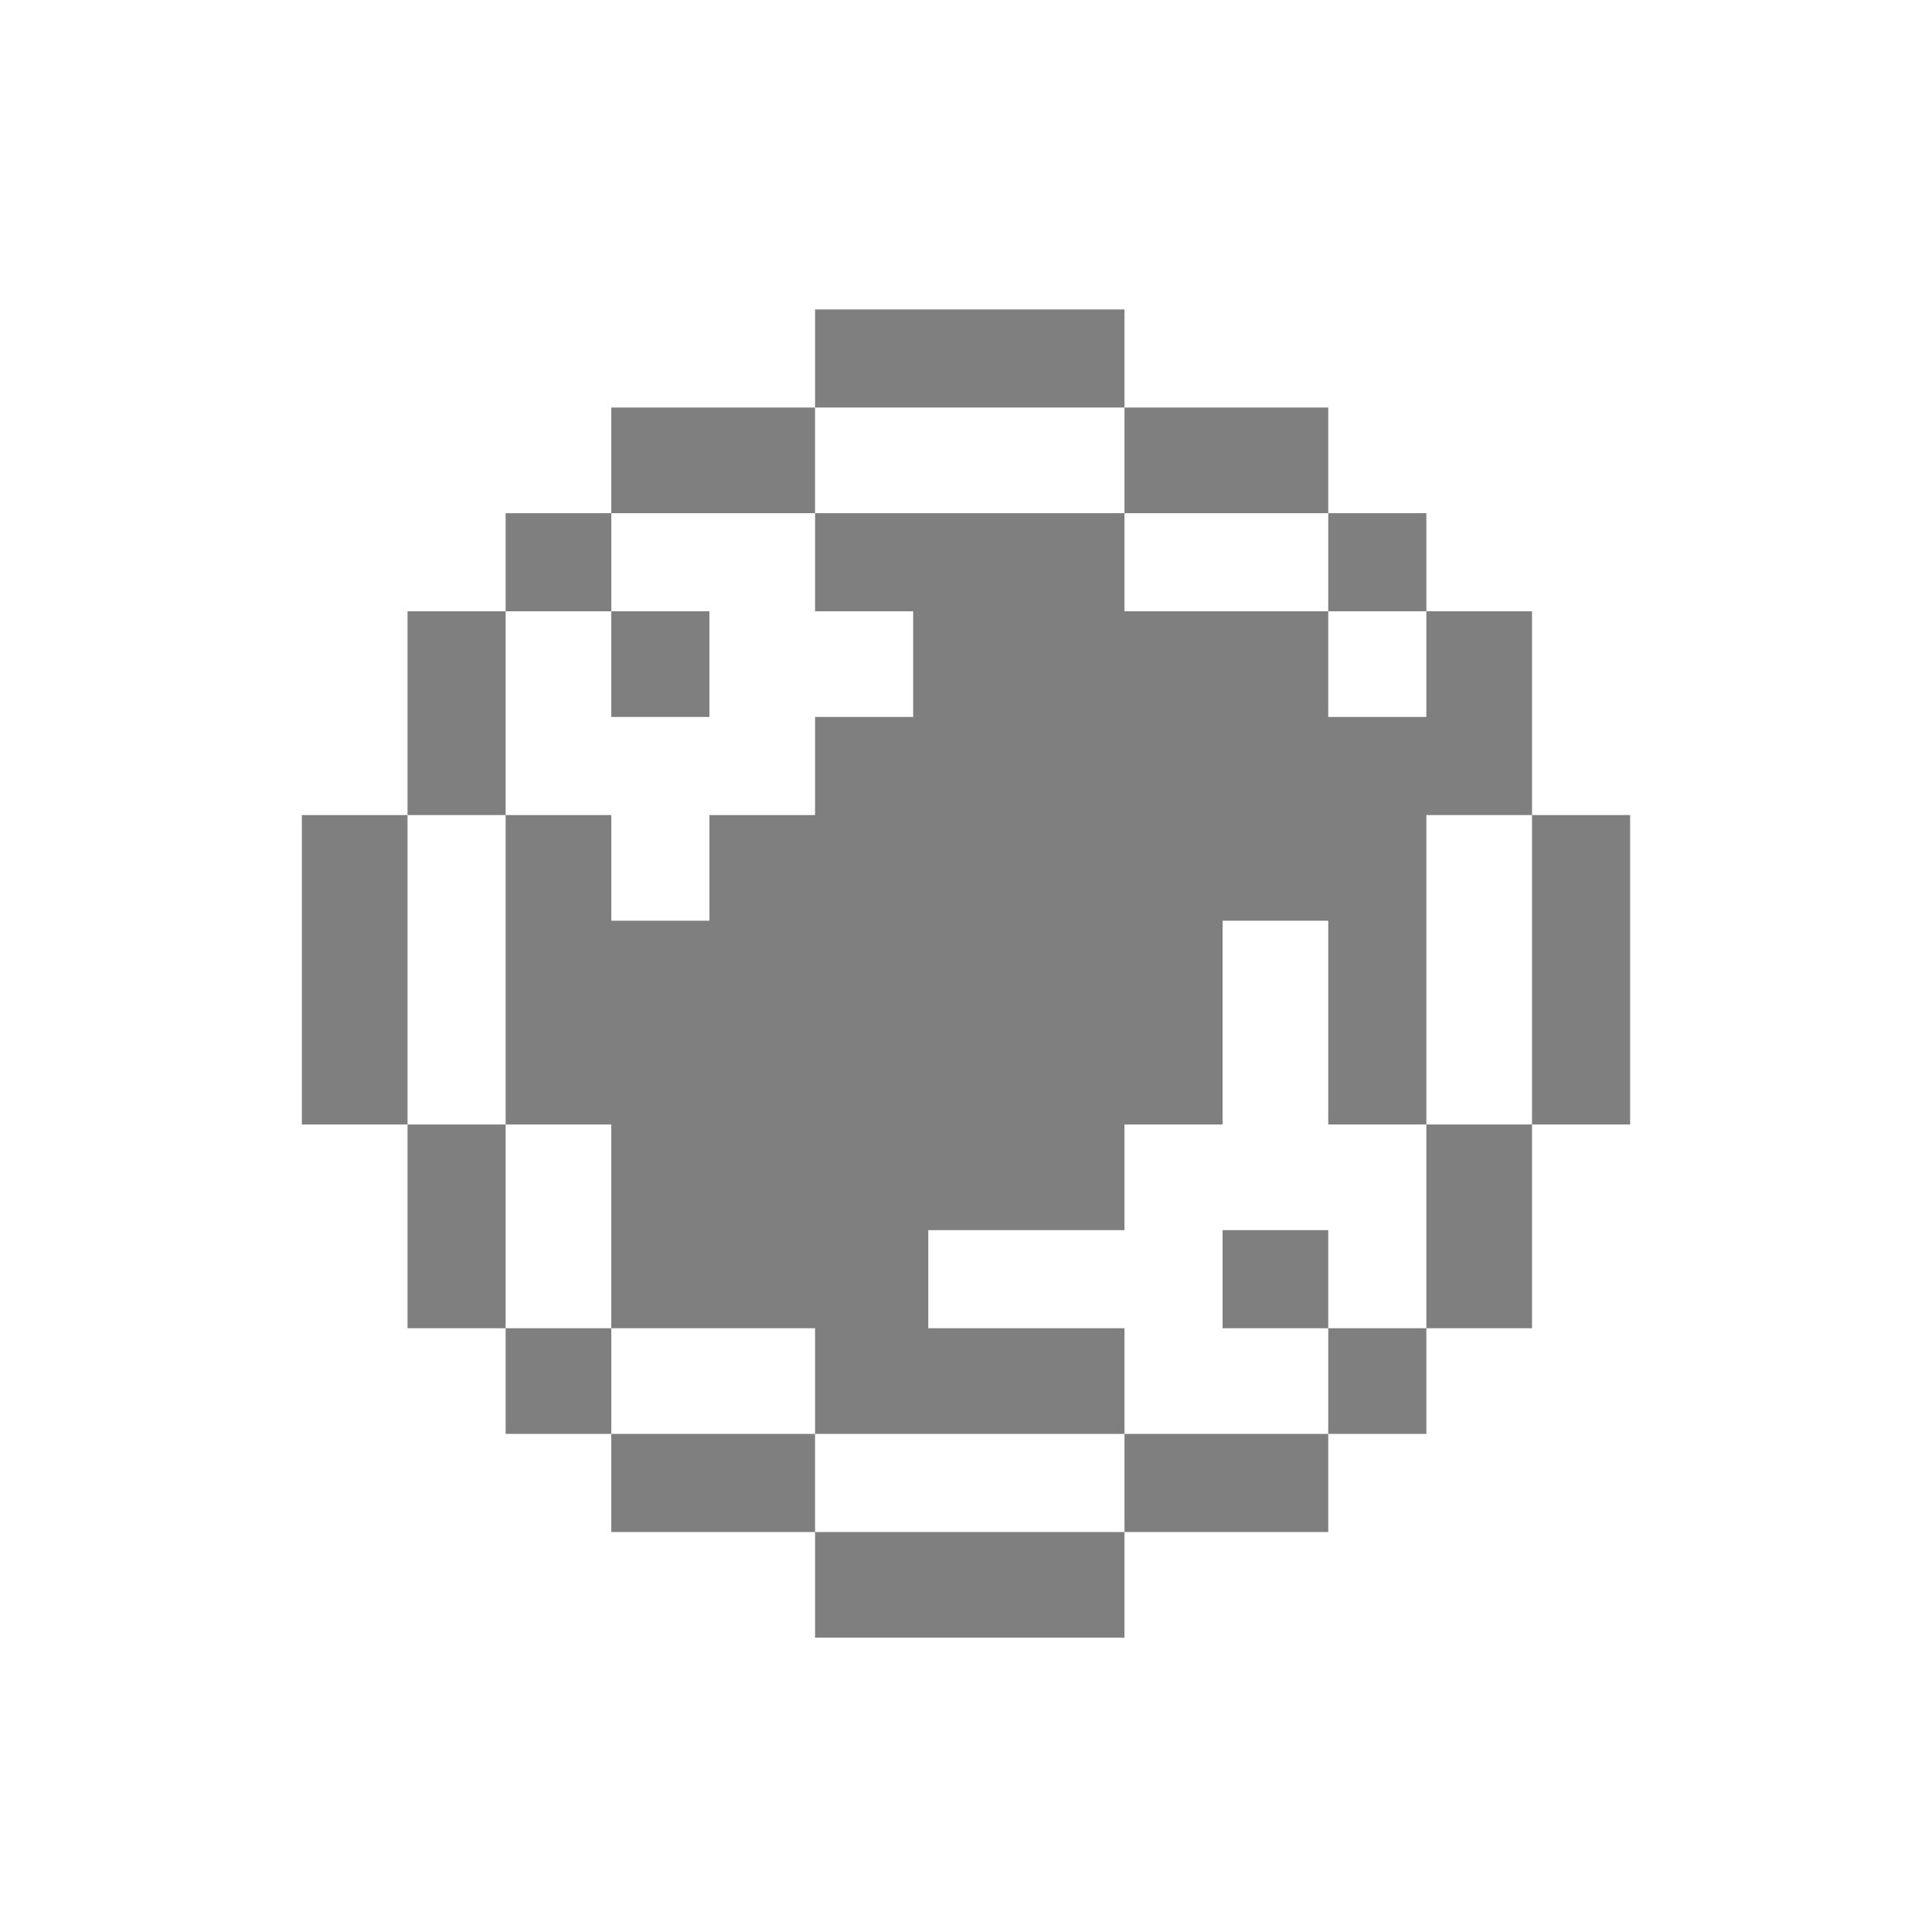 <svg version="1.2" xmlns="http://www.w3.org/2000/svg" viewBox="0 0 256 256" width="256" height="256"><style>.a{opacity:.5}</style><path fill-rule="evenodd" class="a" d="m108 54v-13h41v13zm-27 14v-14h27v14zm68 0v-14h27v14zm-82 40h14v14h13v-14h14v-13h13v-14h-13v-13h41v13h27v14h13v-14h14v27h-14v41h-13v-27h-14v27h-13v14h-26v13h26v14h-41v-14h-27v-27h-14zm0-27v-13h14v13zm109 0v-13h13v13zm-122 27v-27h13v27zm-14 41v-41h14v41zm163 0v-41h13v41zm-136 27h-13v-27h13zm122 0v-27h14v27zm-108 14h-14v-14h14zm95 0v-14h13v14zm-68 13h-27v-13h27zm41 0v-13h27v13zm-41 14v-14h41v14zm-27-136h13v14h-13zm81 82h14v13h-14z"/></svg>